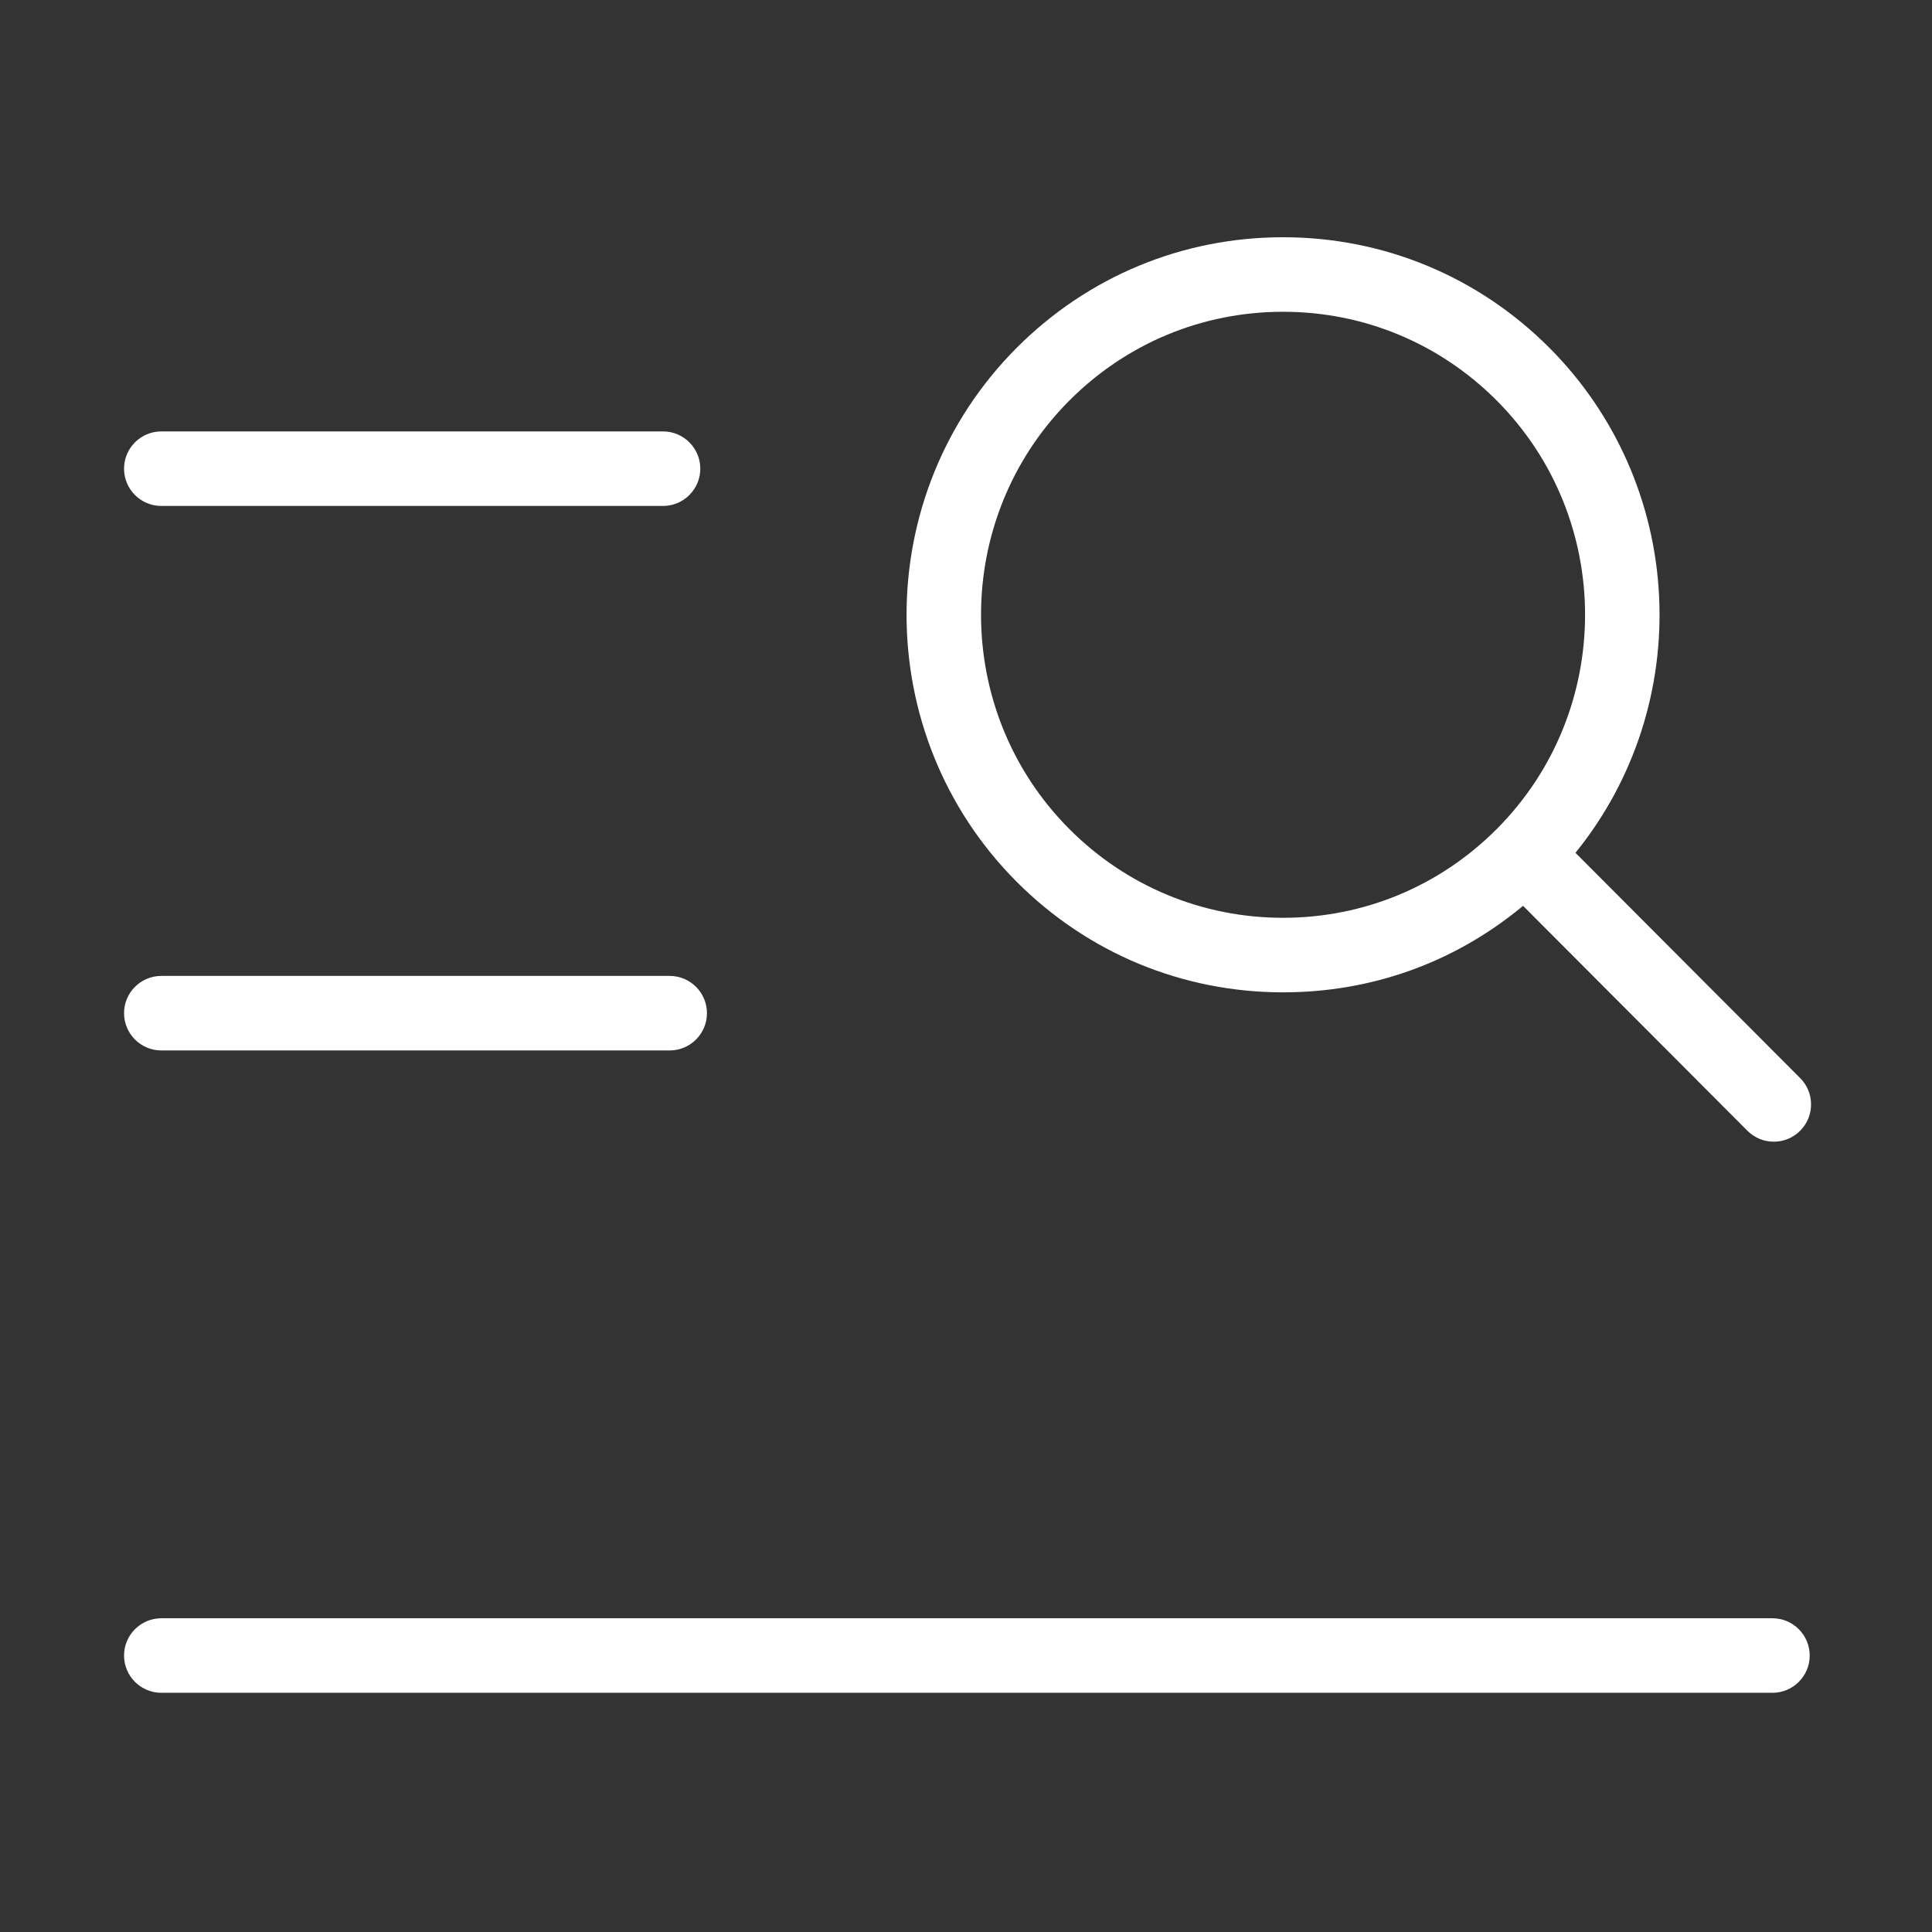 <svg t="1683696864182" class="icon" viewBox="0 0 1024 1024" version="1.1" xmlns="http://www.w3.org/2000/svg" p-id="25846" width="128" height="128"><rect x="0" y="0" width="1024" height="1024" fill="#333333" stroke="none"/><path d="M85.501 556.758c-10.892 0-19.753-8.862-19.753-19.753 0-10.89 8.861-19.752 19.753-19.752l269.446 0c10.891 0 19.754 8.862 19.754 19.752 0 10.891-8.863 19.753-19.754 19.753L85.501 556.758 85.501 556.758zM85.501 268.163c-10.892 0-19.753-8.861-19.753-19.751 0-10.892 8.861-19.753 19.753-19.753l265.921 0c10.892 0 19.754 8.861 19.754 19.753 0 10.891-8.863 19.751-19.756 19.751L85.501 268.163 85.501 268.163zM85.501 897.224c-10.892 0-19.753-8.862-19.753-19.756 0-10.89 8.861-19.752 19.753-19.752l853.933 0c10.893 0 19.754 8.862 19.754 19.752 0 10.894-8.861 19.756-19.754 19.756L85.501 897.224 85.501 897.224zM940.145 605.114c-5.285 0-10.254-2.061-13.986-5.802L807.256 480.11l-0.892 0.734c-35.915 29.514-79.595 45.114-126.319 45.114-53.337 0-103.483-20.815-141.202-58.612-77.795-78.018-77.797-204.96-0.005-282.975 37.724-37.809 87.871-58.63 141.207-58.63 53.338 0 103.479 20.821 141.191 58.629 34.956 35.046 55.589 81.657 58.096 131.245 2.49 49.226-12.992 97.35-43.591 135.505l-0.715 0.89 119.106 119.403c3.728 3.733 5.776 8.697 5.767 13.973-0.006 5.275-2.068 10.234-5.801 13.96C950.369 603.065 945.415 605.114 940.145 605.114L940.145 605.114zM680.045 165.247c-42.769 0-82.984 16.7-113.238 47.025-62.45 62.63-62.448 164.54 0.003 227.172 30.252 30.313 70.465 47.008 113.235 47.008 42.767 0 82.975-16.695 113.222-47.01 62.473-62.632 62.473-164.54-0.002-227.171C763.019 181.946 722.811 165.247 680.045 165.247L680.045 165.247z" fill="#ffffff" p-id="25847"></path></svg>
